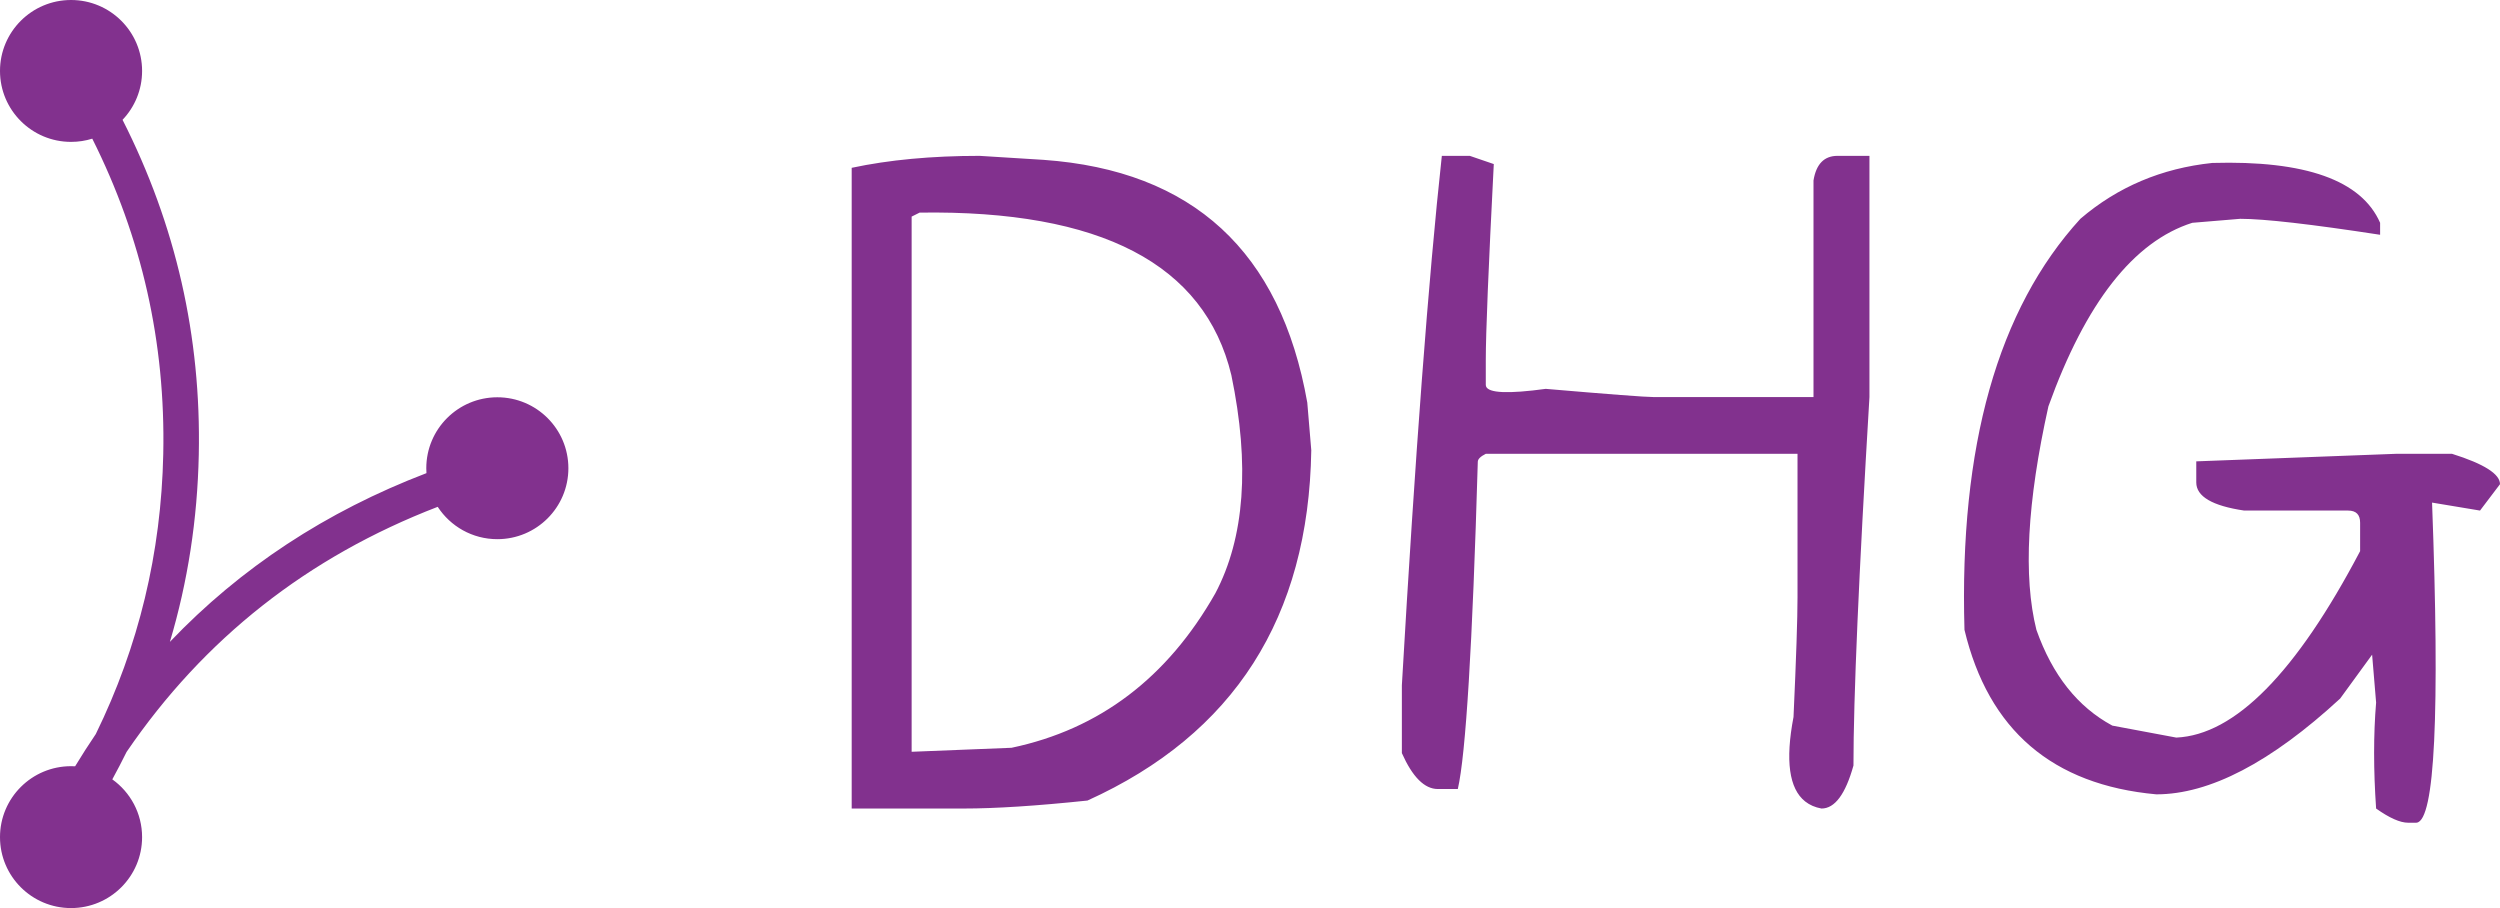 <svg xmlns="http://www.w3.org/2000/svg" xmlns:xlink="http://www.w3.org/1999/xlink" fill="none" version="1.1" width="512" height="185.973" viewBox="0 0 512 185.973"><g style="mix-blend-mode:passthrough"><path d="M29.101,14.529C29.101,18.409,27.578,21.934,25.097,24.539C36.013,46.063,41.218,68.924,40.71,93.124C40.432,106.374,38.46,119.152,34.793,131.458C49.262,116.288,66.777,104.769,87.338,96.9C87.315,96.567,87.304,96.231,87.304,95.892C87.304,87.868,93.818,81.363,101.854,81.363C109.89,81.363,116.405,87.868,116.405,95.892C116.405,103.917,109.89,110.422,101.854,110.422C96.738,110.422,92.238,107.785,89.644,103.798C63.005,114.059,41.764,130.791,25.924,153.995C24.993,155.88,24.018,157.753,23,159.614C26.693,162.249,29.101,166.565,29.101,171.444C29.101,179.468,22.587,185.973,14.551,185.973C6.515,185.973,0,179.468,0,171.444C0,163.42,6.515,156.915,14.551,156.915C14.83,156.915,15.107,156.923,15.383,156.938Q17.436,153.556,19.62,150.331C28.405,132.377,33.011,113.257,33.436,92.971C33.914,70.2,29.068,48.676,18.897,28.399C17.525,28.827,16.065,29.058,14.551,29.058C6.515,29.058,0,22.553,0,14.529C0,6.505,6.515,0,14.551,0C22.587,0,29.101,6.505,29.101,14.529ZM213.712,32.736L200.617,31.919Q185.884,31.919,174.426,34.37L174.426,165.587L197.343,165.587Q207.164,165.587,222.715,163.952Q267.731,143.566,268.55,92.215L267.731,82.453Q259.547,36.005,213.712,32.736ZM382.863,31.919L376.315,31.919Q372.223,31.919,371.405,36.959L371.405,81.318L338.666,81.318Q336.21,81.318,316.567,79.638Q305.051,81.214,304.337,79.114Q304.29,78.975,304.29,78.821L304.29,73.781Q304.29,65.427,305.927,33.599L301.016,31.919L295.287,31.919Q291.194,69.513,287.102,140.342L287.102,154.236Q290.376,161.591,294.468,161.591L298.561,161.591Q301.016,150.967,302.653,94.576Q302.653,93.758,304.29,92.941L368.131,92.941L368.131,122.317Q368.131,128.855,367.312,146.835Q364.753,160.216,369.696,164.136Q371.076,165.23,373.042,165.587Q377.134,165.587,379.589,156.779Q379.589,135.893,382.863,81.318L382.863,31.919ZM487.446,45.631Q481.717,32.554,453.07,33.372Q437.519,35.006,426.06,44.813Q400.688,72.6,402.325,128.992Q409.691,159.775,441.611,162.681Q457.981,162.681,479.261,143.067L485.809,134.077L486.627,143.884Q485.809,153.691,486.627,165.587Q490.72,168.493,493.175,168.493L494.812,168.493Q494.874,168.493,494.934,168.485Q500.515,167.788,498.086,102.93L507.908,104.564L512,99.161Q512,96.029,502.178,92.941L490.72,92.941L449.796,94.485L449.796,98.798Q449.796,103.112,459.618,104.564L480.898,104.564Q483.353,104.564,483.353,107.062L483.353,112.873Q463.71,150.24,445.704,151.058L432.608,148.606Q421.968,142.885,417.057,128.992Q412.965,112.646,419.513,83.225Q430.971,51.352,448.978,45.631L458.799,44.813Q466.166,44.813,487.446,48.082L487.446,45.631ZM186.703,128.81L186.703,44.359L188.34,43.542Q243.996,42.725,252.18,76.823Q257.91,104.428,248.907,121.5Q234.174,147.471,207.164,153.146L186.703,153.964L186.703,128.81Z" fill-rule="evenodd" fill="#82318E" fill-opacity="1"/></g></svg>
